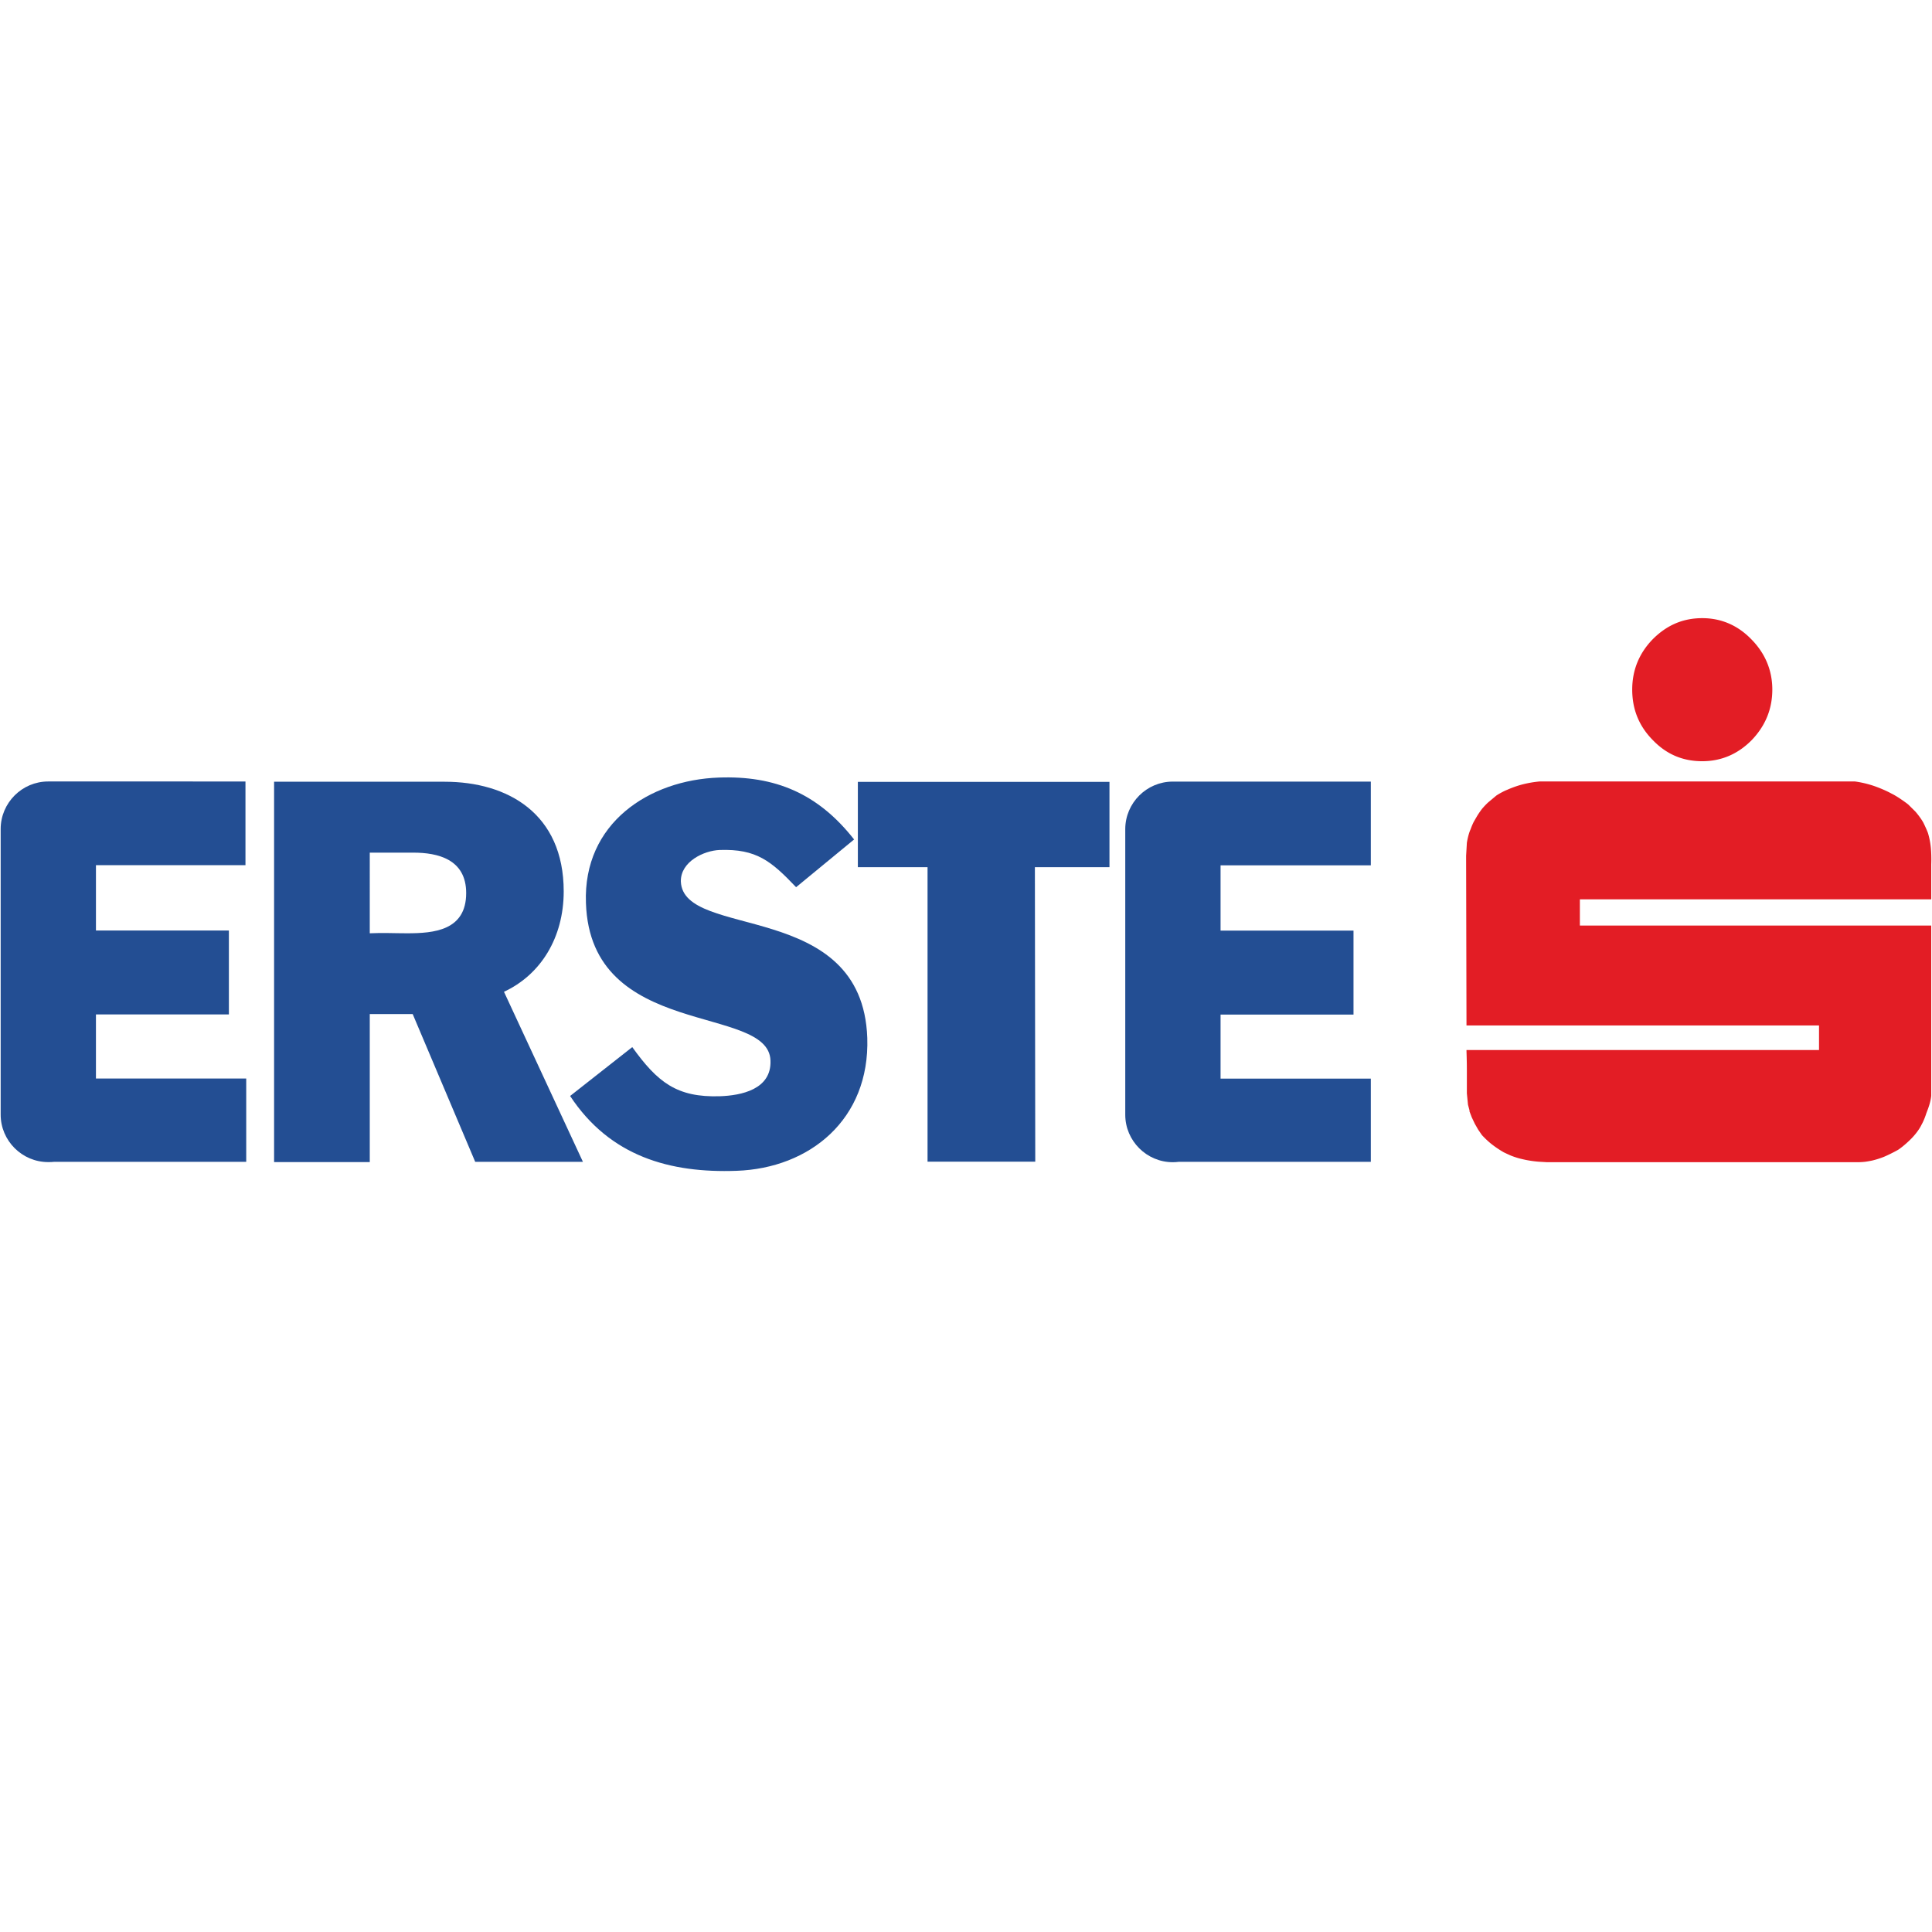 <svg xmlns="http://www.w3.org/2000/svg" width="487" height="487"><path d="M181.495 276.328c5.314-.189 13.005-1.691 12.721-9-.472-14.332-45.376-5.17-46.517-39.703-.76-20.137 15.95-31.018 33.512-31.627 14.144-.511 24.968 3.989 34.082 15.607l-14.62 12.032c-6.264-6.574-9.969-9.7-19.273-9.383-3.984.16-9.872 2.937-9.777 7.944.566 14.748 45.757 4.374 46.994 39.42.666 20.55-14.525 32.868-32.94 33.508-16.806.605-31.902-3.607-41.968-18.862l15.668-12.32c6.36 8.842 11.203 12.737 22.118 12.384M62.065 271.86h-37.88v-16.148h33.512v-21.159H24.186v-16.467h37.69v-21.098H12.129c-6.548 0-11.962 5.362-11.962 12v71.97c0 6.604 5.414 11.968 11.962 11.968.571 0 1.044 0 1.52-.065h48.416M216.241 197.084v21.51h17.566v74.234h27.15l-.092-74.233h18.8v-21.511" fill="#234e93"/><path d="M429.088 155.818c4.75 0 8.927 1.787 12.344 5.299 3.512 3.541 5.316 7.853 5.316 12.7 0 4.981-1.804 9.223-5.22 12.77-3.513 3.538-7.69 5.293-12.44 5.293-4.933 0-9.017-1.755-12.435-5.294-3.513-3.546-5.22-7.788-5.22-12.769 0-4.847 1.707-9.094 5.126-12.636 3.512-3.547 7.596-5.363 12.53-5.363M395.01 292.957h-5.034l-2.184-.13s-1.233-.093-2.465-.317c-1.048-.162-2.468-.54-2.468-.54s-.954-.258-1.998-.675c-.948-.413-1.802-.828-1.802-.828s-1.422-.8-2.754-1.82c-1.425-1.054-2.752-2.52-2.752-2.52l-.949-1.376-.853-1.497-.76-1.598-.572-1.499v-.254l-.382-1.437-.284-2.873v-5.744c0-2.714-.094-4.5-.094-5.17h88.862v-6.192H369.66l-.094-42.124v-.64l.188-3.255s.095-.704.383-1.82c.283-1.087.567-1.628.567-1.628s.288-.863.76-1.82c.57-.988.853-1.469.853-1.469s.379-.67 1.237-1.816c.946-1.116 1.615-1.692 1.615-1.692l1.988-1.661s.381-.288 1.33-.795c.954-.515 1.427-.674 1.427-.674s1.704-.798 3.89-1.374a27.605 27.605 0 014.272-.734h79.462s2.658.287 5.603 1.409c2.277.858 3.608 1.622 3.608 1.622s.853.387 2.28 1.345c1.421.956 1.992 1.438 1.992 1.438l1.803 1.785s1.237 1.405 1.996 2.779c.757 1.528 1.138 2.55 1.138 2.55s.568 1.692.76 3.865c.19 2.198.09 4.083.09 4.083v8.84h-88.568v6.609h88.568v42.923c-.184 1.756-.85 3.384-1.23 4.37-.568 1.821-1.234 2.938-1.234 2.938s-.666 1.533-2.563 3.478c-1.903 1.914-3.323 2.812-3.323 2.812l-.284.158s-1.713.953-3.328 1.628c-1.609.636-2.936.923-2.936.923s-.765.164-1.614.288c-.954.129-1.998.129-1.998.129H395.01" fill="#e31d25"/><path d="M345.545 271.892h-37.877v-16.149h33.512v-21.159h-33.512v-16.466h37.877v-21.1h-49.938c-6.548 0-11.963 5.364-11.963 12.001v71.97c0 6.604 5.415 11.968 11.963 11.968.57 0 1.042-.035 1.524-.095h48.414M93.207 214.927h11.01c6.075 0 13.293 1.623 13.293 10.18 0 9.476-8.167 10.147-14.908 10.147-3.229 0-6.17-.16-9.395 0m26.579 57.608h27.153l-20.035-43.152v.352c9.403-4.307 15.19-13.722 15.19-25.371 0-19.627-14.147-27.638-29.999-27.638H69.09v95.873h24.117v-37.308h10.82l15.759 37.244" fill="#234e93"/></svg>